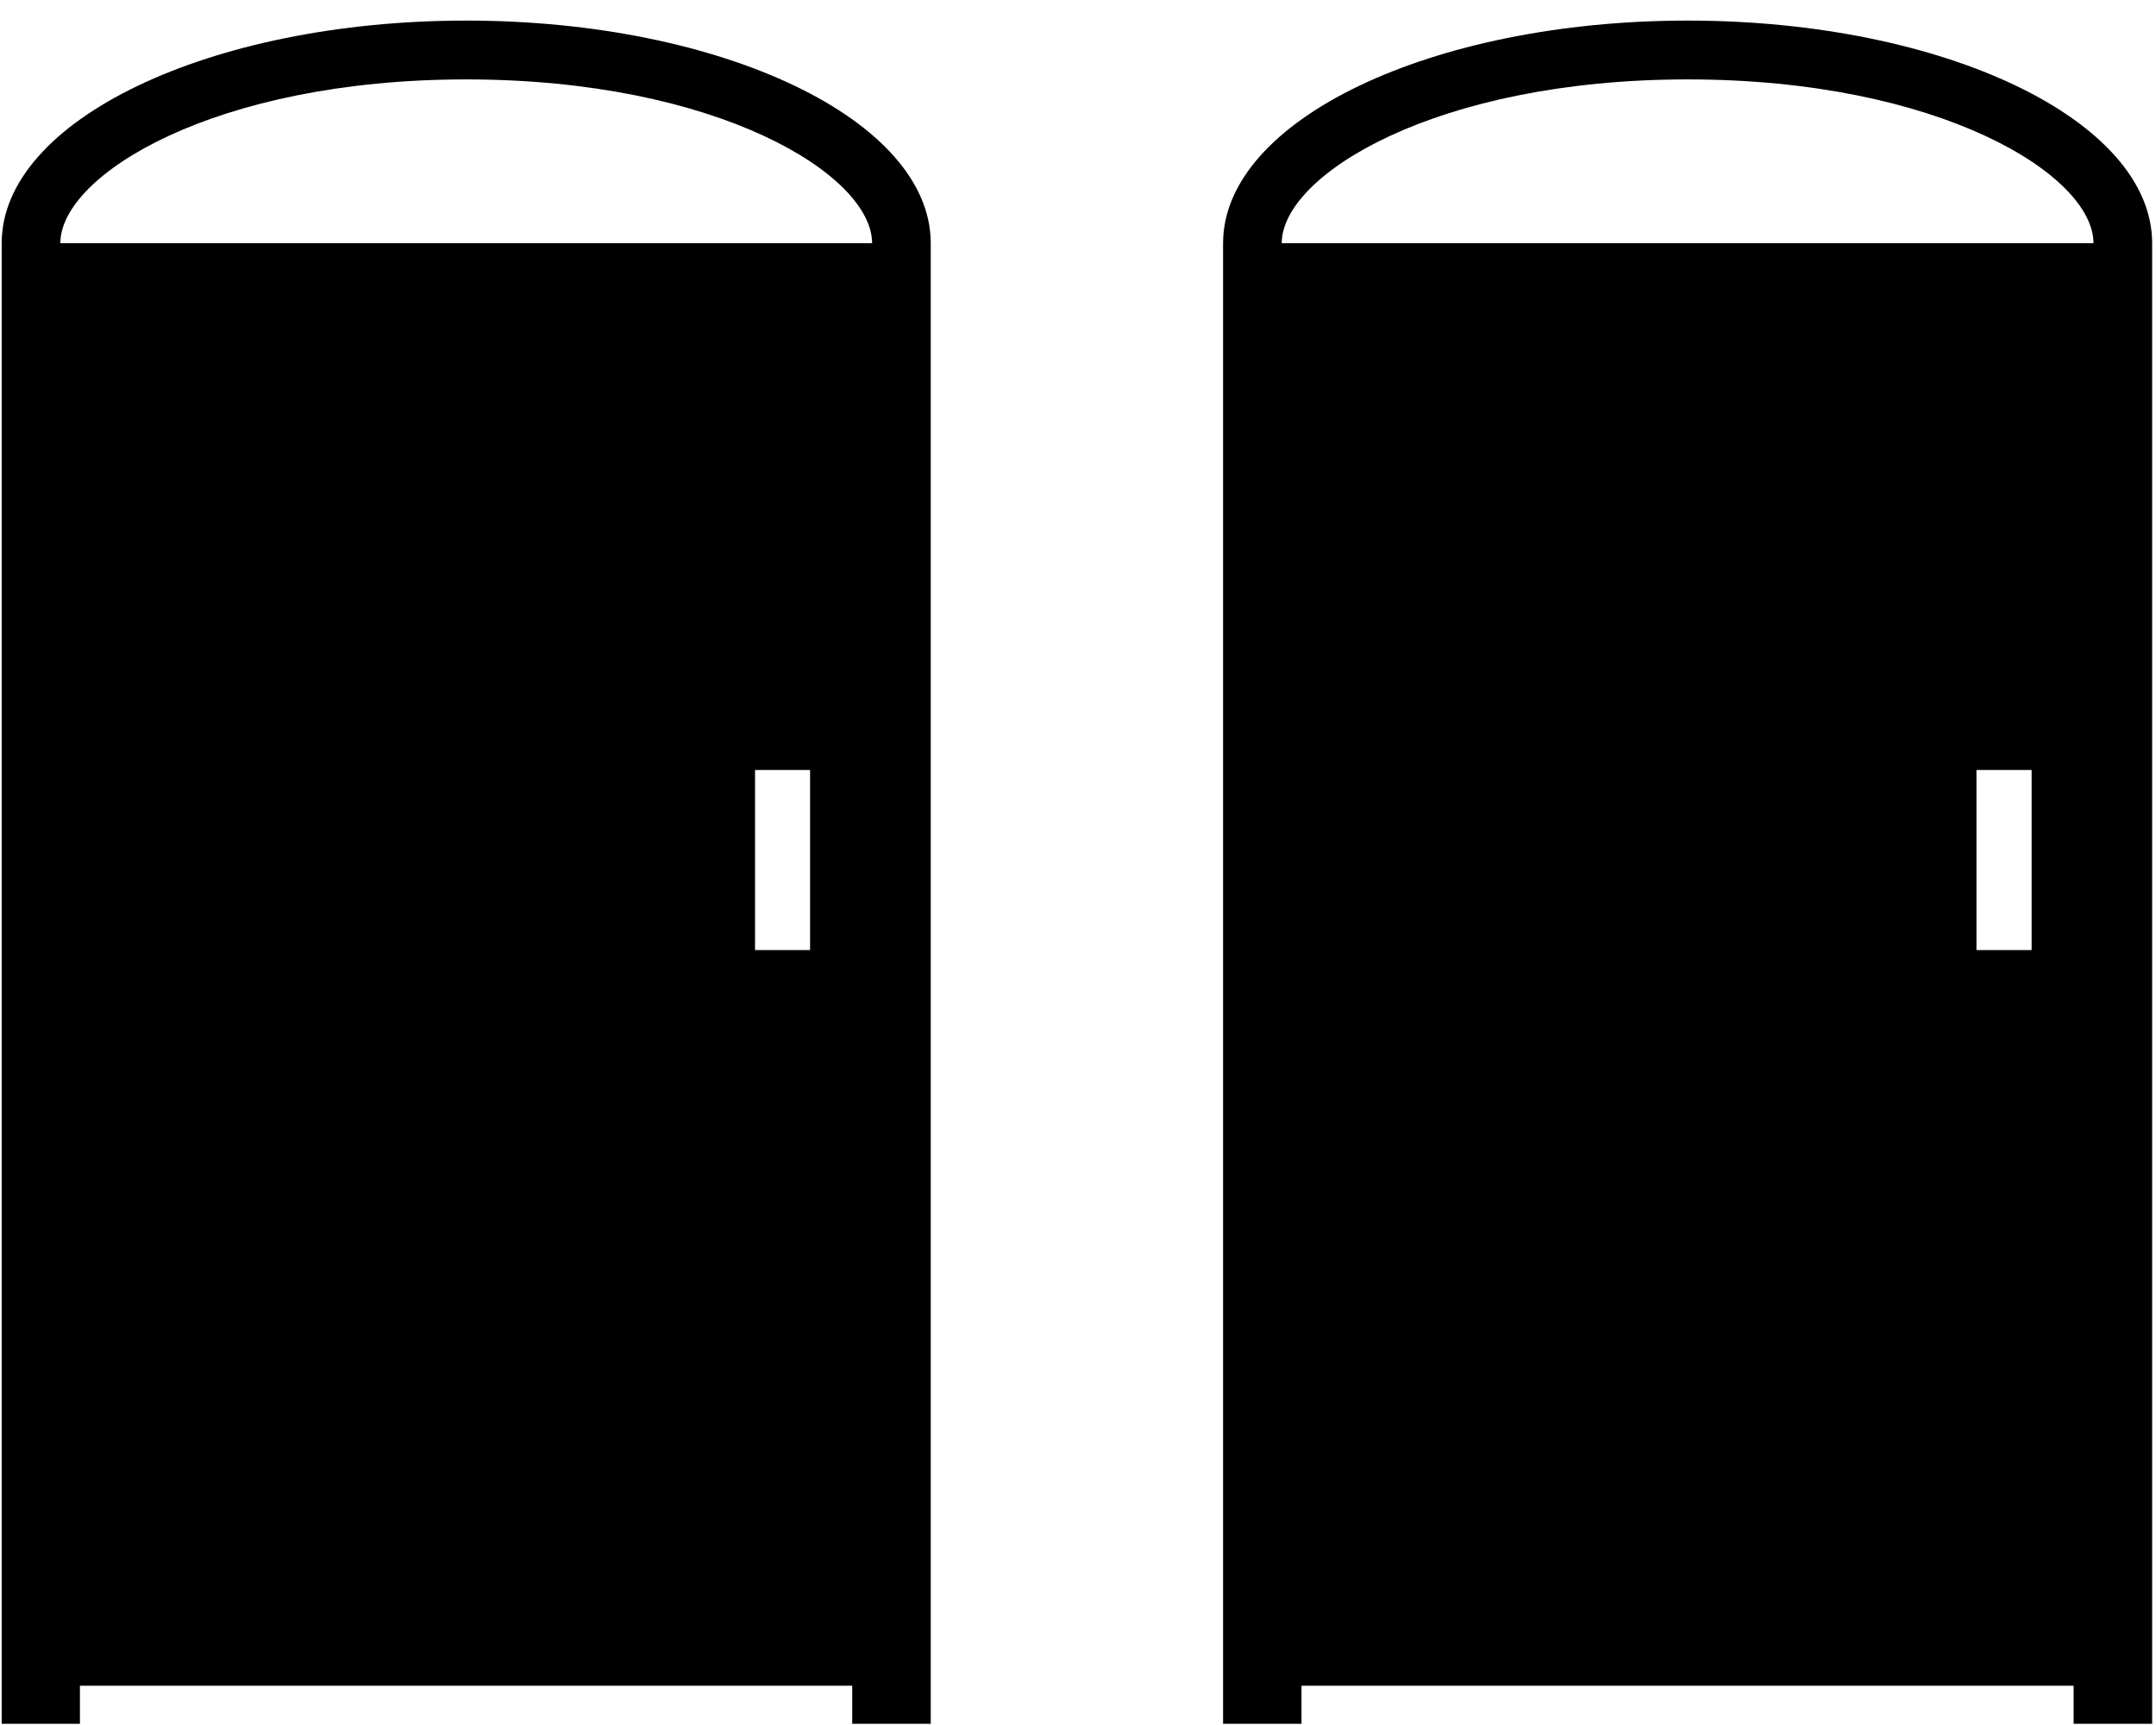 <?xml version="1.0" encoding="UTF-8" standalone="no"?>
<!-- Created with Inkscape (http://www.inkscape.org/) -->

<svg
   xmlns:dc="http://purl.org/dc/elements/1.1/"
   xmlns:cc="http://creativecommons.org/ns#"
   xmlns:rdf="http://www.w3.org/1999/02/22-rdf-syntax-ns#"
   xmlns:svg="http://www.w3.org/2000/svg"
   xmlns="http://www.w3.org/2000/svg"
   xmlns:sodipodi="http://sodipodi.sourceforge.net/DTD/sodipodi-0.dtd"
   xmlns:inkscape="http://www.inkscape.org/namespaces/inkscape"
   width="30mm"
   height="24mm"
   viewBox="0 0 106.299 85.039"
   id="svg2"
   version="1.1"
   inkscape:version="0.91 r13725"
   sodipodi:docname="toilets.svg">
  <defs
     id="defs4" />
  <sodipodi:namedview
     id="base"
     pagecolor="#ffffff"
     bordercolor="#666666"
     borderopacity="1.0"
     inkscape:pageopacity="0.0"
     inkscape:pageshadow="2"
     inkscape:zoom="8.3898874"
     inkscape:cx="56.377527"
     inkscape:cy="43.997007"
     inkscape:document-units="mm"
     inkscape:current-layer="g5432"
     showgrid="false"
     units="mm"
     showborder="true"
     inkscape:window-width="1920"
     inkscape:window-height="1178"
     inkscape:window-x="1912"
     inkscape:window-y="-8"
     inkscape:window-maximized="1"
     showguides="true"
     inkscape:guide-bbox="true">
    <sodipodi:guide
       position="-15.778,33.671"
       orientation="0,1"
       id="guide4223" />
    <sodipodi:guide
       position="53.159,103.16"
       orientation="1,0"
       id="guide4283" />
  </sodipodi:namedview>
  <g
     inkscape:label="Layer 1"
     inkscape:groupmode="layer"
     id="layer1"
     transform="translate(0,-967.323)"
     sodipodi:insensitive="true">
    <rect
       style="color:#000000;clip-rule:nonzero;display:inline;overflow:visible;visibility:visible;opacity:1;isolation:auto;mix-blend-mode:normal;color-interpolation:sRGB;color-interpolation-filters:linearRGB;solid-color:#000000;solid-opacity:1;fill:none;fill-opacity:1;fill-rule:nonzero;stroke:none;stroke-width:1;stroke-linecap:butt;stroke-linejoin:miter;stroke-miterlimit:4;stroke-dasharray:none;stroke-dashoffset:0;stroke-opacity:1;color-rendering:auto;image-rendering:auto;shape-rendering:auto;text-rendering:auto;enable-background:accumulate"
       id="rect4178"
       width="85.341"
       height="85.341"
       x="-0.119"
       y="967.379" />
  </g>
  <g
     inkscape:groupmode="layer"
     id="layer2"
     inkscape:label="img">
    <g
       id="g4259"
       transform="matrix(0.801,0,0,0.801,24.653,5.105)">
      <g
         id="g5432"
         transform="matrix(0.999,0,0,0.999,-2.078,1.312)">
        <g
           id="g5673"
           transform="matrix(1.325,0,0,1.325,-293.625,-285.21)">
          <path
             id="path5663"
             d="m 221.602,210.404 c -11.928,0 -21.602,4.635 -21.602,10.352 l 0,64.752 0,2.317 0,1.771 3.639,0 0,-1.771 35.912,0 0,1.771 3.652,0 0,-1.771 0,-2.317 0,-64.752 c 0,-5.717 -9.668,-10.352 -21.601,-10.352 z m 15.989,43.216 -2.559,0 0,-8.373 2.559,0 0,8.373 z m -34.863,-32.864 c 0,-3.177 7.188,-7.617 18.874,-7.617 11.693,0 18.874,4.44 18.874,7.617 l -37.748,0 z"
             inkscape:connector-curvature="0" />
          <path
             id="path5665"
             d="m 278.405,210.404 c -11.933,0 -21.608,4.635 -21.608,10.352 l 0,64.752 0,2.317 0,1.771 3.646,0 0,-1.771 35.905,0 0,1.771 3.652,0 0,-1.771 0,-2.317 0,-64.752 c 0,-5.717 -9.668,-10.352 -21.595,-10.352 z m 15.99,43.216 -2.565,0 0,-8.373 2.565,0 0,8.373 z m -34.871,-32.864 c 0,-3.177 7.188,-7.617 18.881,-7.617 11.692,0 18.867,4.44 18.867,7.617 l -37.748,0 z"
             inkscape:connector-curvature="0" />
        </g>
      </g>
    </g>
  </g>
</svg>
